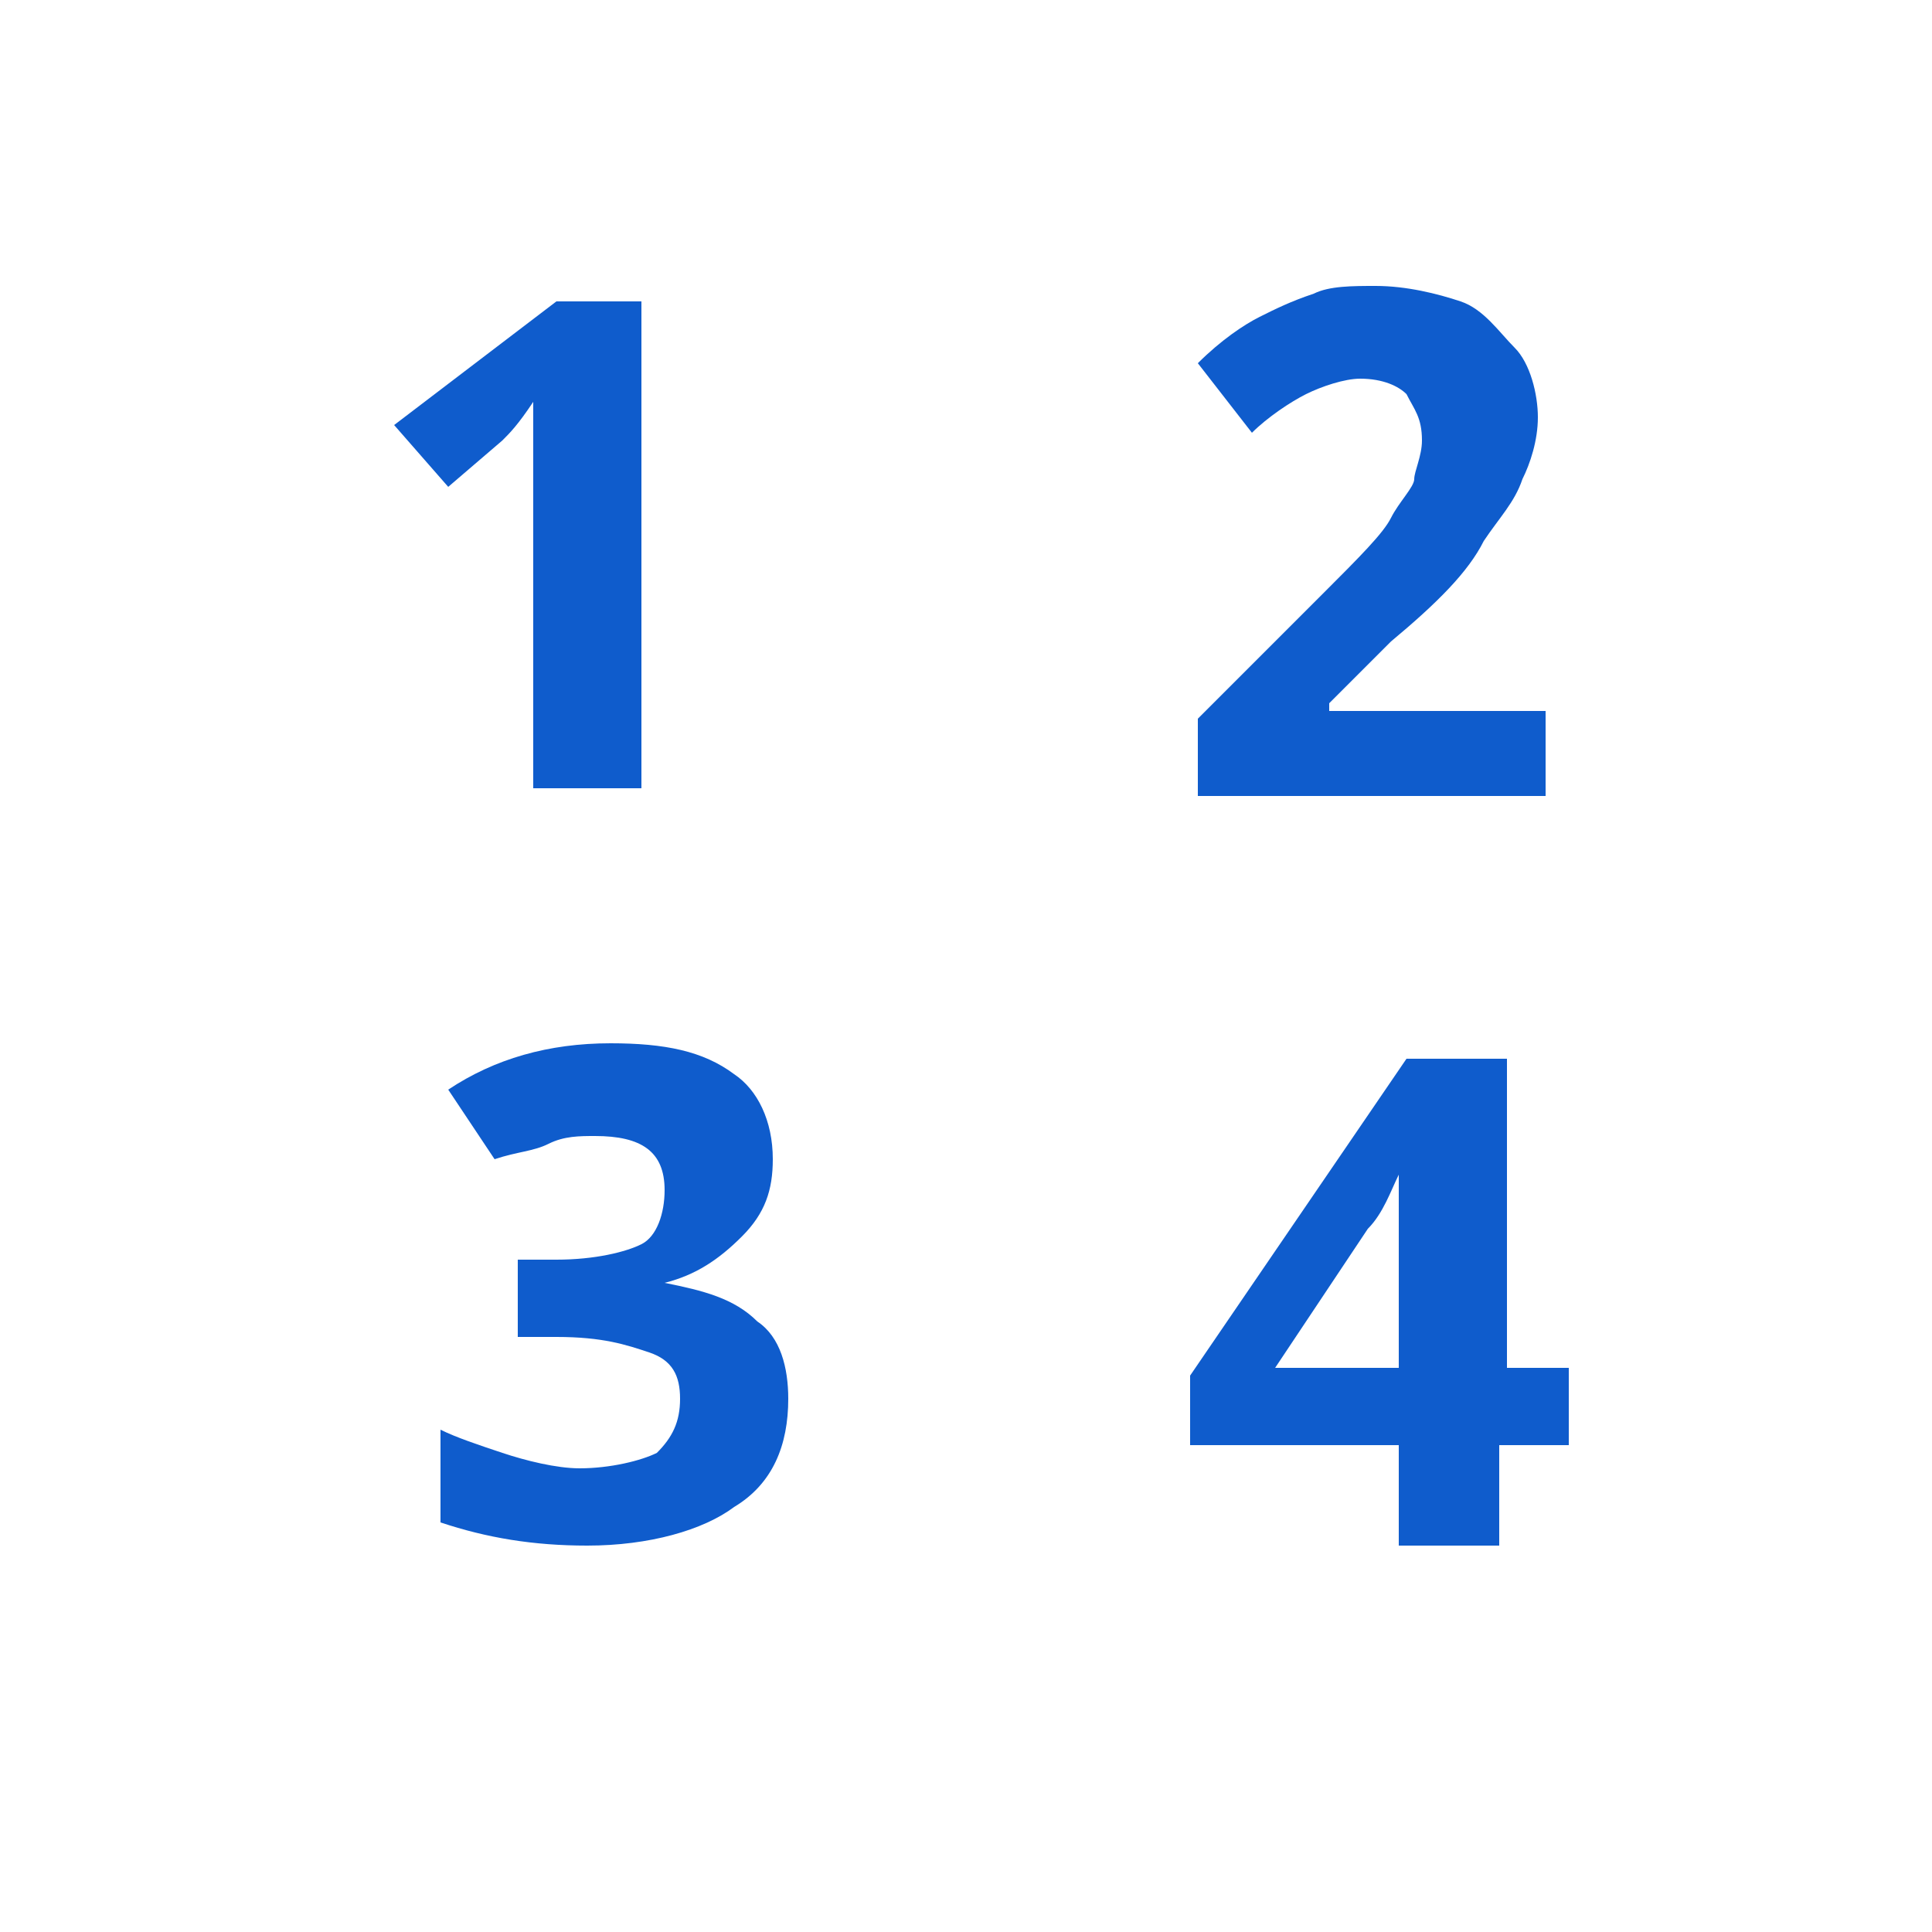 <?xml version="1.0" encoding="utf-8"?>
<!-- Generator: Adobe Illustrator 20.0.0, SVG Export Plug-In . SVG Version: 6.00 Build 0)  -->
<svg version="1.1" id="Layer_1" xmlns="http://www.w3.org/2000/svg" xmlns:xlink="http://www.w3.org/1999/xlink" x="0px" y="0px"
	 viewBox="0 0 25 25" style="enable-background:new 0 0 25 25;" xml:space="preserve">
<style type="text/css">
	.st0{fill:#0F5CCC;}
</style>
<g>
	<path class="st0" d="M8.3,10.2H6.9V6.5l0-0.6l0-0.7C6.7,5.5,6.6,5.6,6.5,5.7L5.8,6.3L5.1,5.5l2.1-1.6h1.1V10.2z"/>
</g>
<g>
	<path class="st0" d="M20,10.3h-4.5V9.3l1.6-1.6c0.5-0.5,0.8-0.8,0.9-1c0.1-0.2,0.3-0.4,0.3-0.5s0.1-0.3,0.1-0.5
		c0-0.3-0.1-0.4-0.2-0.6c-0.1-0.1-0.3-0.2-0.6-0.2c-0.2,0-0.5,0.1-0.7,0.2s-0.5,0.3-0.7,0.5l-0.7-0.9c0.3-0.3,0.6-0.5,0.8-0.6
		s0.4-0.2,0.7-0.3c0.2-0.1,0.5-0.1,0.8-0.1c0.4,0,0.8,0.1,1.1,0.2s0.5,0.4,0.7,0.6s0.3,0.6,0.3,0.9c0,0.3-0.1,0.6-0.2,0.8
		c-0.1,0.3-0.3,0.5-0.5,0.8C19,7.4,18.6,7.8,18,8.3l-0.8,0.8v0.1H20V10.3z"/>
</g>
<g>
	<path class="st0" d="M10,15c0,0.4-0.1,0.7-0.4,1s-0.6,0.5-1,0.6v0c0.5,0.1,0.9,0.2,1.2,0.5c0.3,0.2,0.4,0.6,0.4,1
		c0,0.6-0.2,1.1-0.7,1.4c-0.4,0.3-1.1,0.5-1.9,0.5c-0.7,0-1.3-0.1-1.9-0.3v-1.2c0.2,0.1,0.5,0.2,0.8,0.3S7.2,19,7.5,19
		c0.4,0,0.8-0.1,1-0.2c0.2-0.2,0.3-0.4,0.3-0.7c0-0.3-0.1-0.5-0.4-0.6s-0.6-0.2-1.2-0.2H6.7v-1h0.5c0.5,0,0.9-0.1,1.1-0.2
		c0.2-0.1,0.3-0.4,0.3-0.7c0-0.5-0.3-0.7-0.9-0.7c-0.2,0-0.4,0-0.6,0.1S6.7,14.9,6.4,15l-0.6-0.9c0.6-0.4,1.3-0.6,2.1-0.6
		c0.7,0,1.2,0.1,1.6,0.4C9.8,14.1,10,14.5,10,15z"/>
</g>
<g>
	<path class="st0" d="M20.2,18.7h-0.8v1.3h-1.3v-1.3h-2.7v-0.9l2.8-4.1h1.3v4h0.8V18.7z M18.1,17.7v-1.1c0-0.2,0-0.4,0-0.8
		c0-0.3,0-0.5,0-0.6h0c-0.1,0.2-0.2,0.5-0.4,0.7l-1.2,1.8H18.1z"/>
</g>
</svg>
